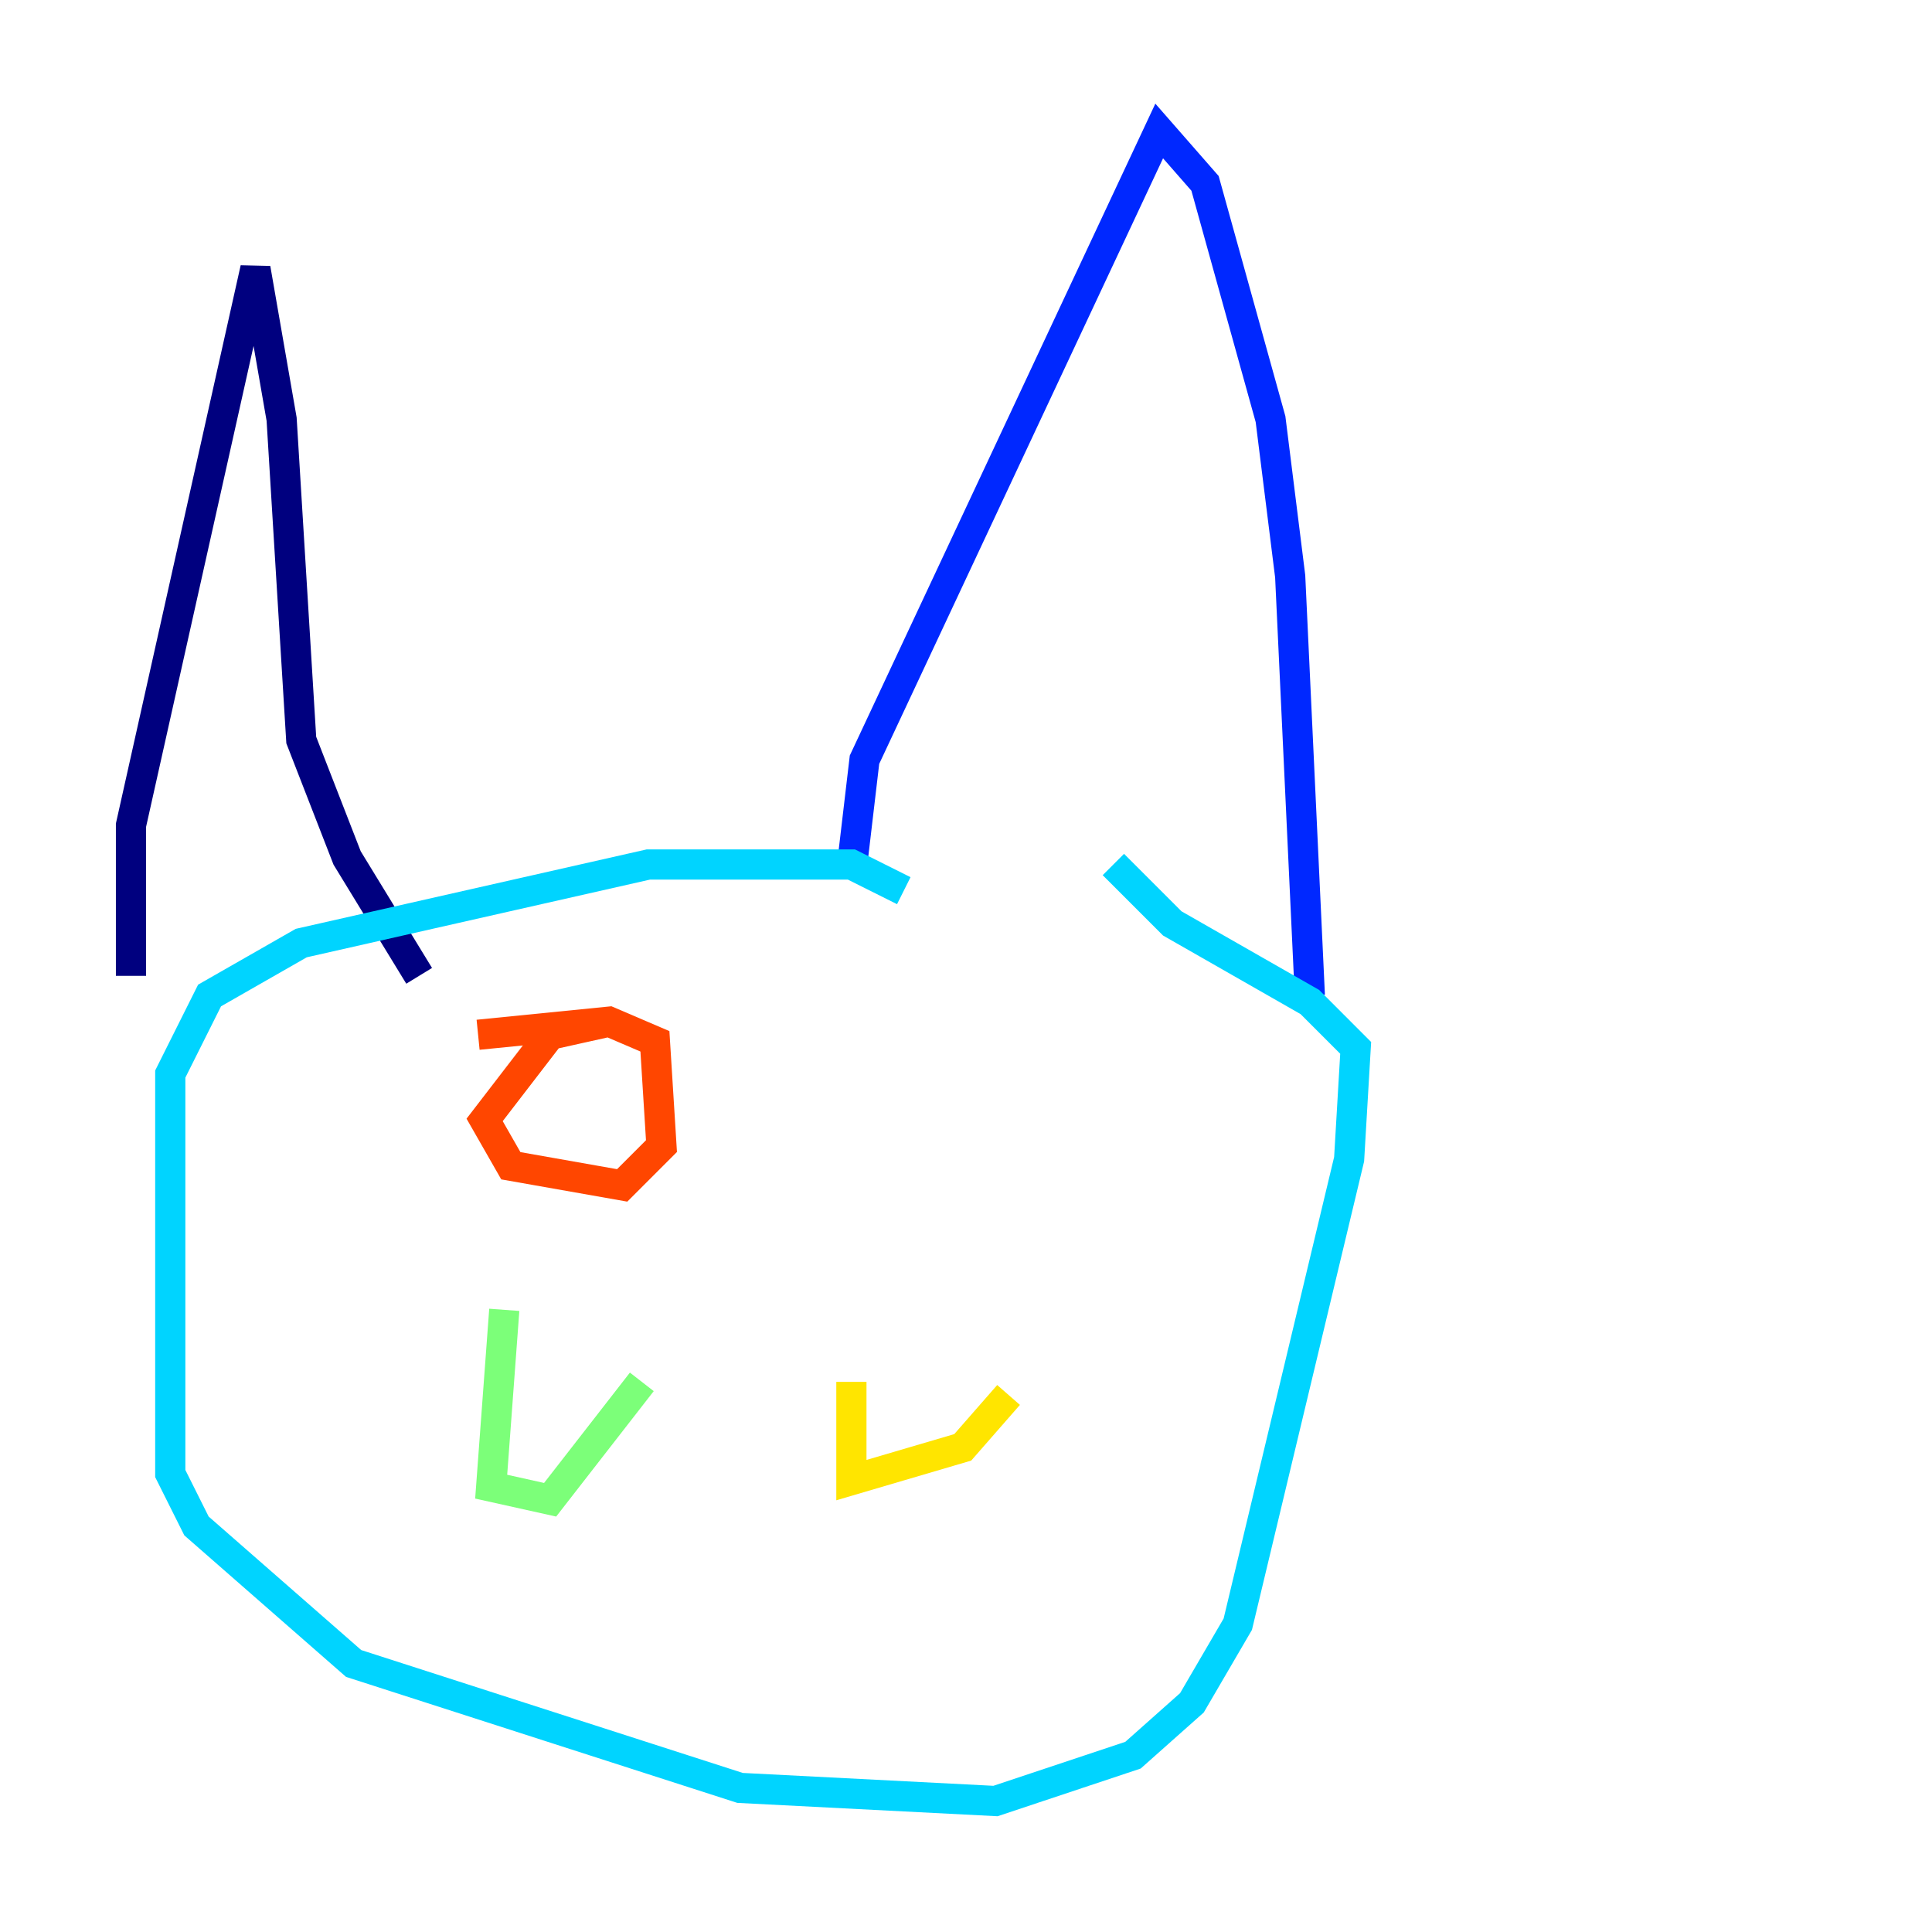 <?xml version="1.0" encoding="utf-8" ?>
<svg baseProfile="tiny" height="128" version="1.2" viewBox="0,0,128,128" width="128" xmlns="http://www.w3.org/2000/svg" xmlns:ev="http://www.w3.org/2001/xml-events" xmlns:xlink="http://www.w3.org/1999/xlink"><defs /><polyline fill="none" points="8.678,64.651 8.678,54.671 16.922,17.79 18.658,27.77 19.959,49.031 22.997,56.841 27.77,64.651" stroke="#00007f" stroke-width="2" /><polyline fill="none" points="56.407,57.709 57.275,50.332 76.8,8.678 79.837,12.149 84.176,27.77 85.478,38.183 86.78,65.953" stroke="#0028ff" stroke-width="2" /><polyline fill="none" points="59.878,59.01 56.407,57.275 42.956,57.275 19.959,62.481 13.885,65.953 11.281,71.159 11.281,97.627 13.017,101.098 23.43,110.21 49.031,118.454 65.953,119.322 75.064,116.285 78.969,112.814 82.007,107.607 89.383,76.8 89.817,69.424 86.78,66.386 77.668,61.18 73.763,57.275" stroke="#00d4ff" stroke-width="2" /><polyline fill="none" points="33.41,86.78 32.542,98.495 36.447,99.363 42.522,91.552" stroke="#7cff79" stroke-width="2" /><polyline fill="none" points="56.407,91.552 56.407,98.061 63.783,95.891 66.82,92.42" stroke="#ffe500" stroke-width="2" /><polyline fill="none" points="40.352,67.688 36.447,68.556 32.108,74.197 33.844,77.234 41.22,78.536 43.824,75.932 43.39,68.99 40.352,67.688 31.675,68.556" stroke="#ff4600" stroke-width="2" /><polyline fill="none" points="76.366,71.593 76.366,71.593" stroke="#7f0000" stroke-width="2" /></svg>